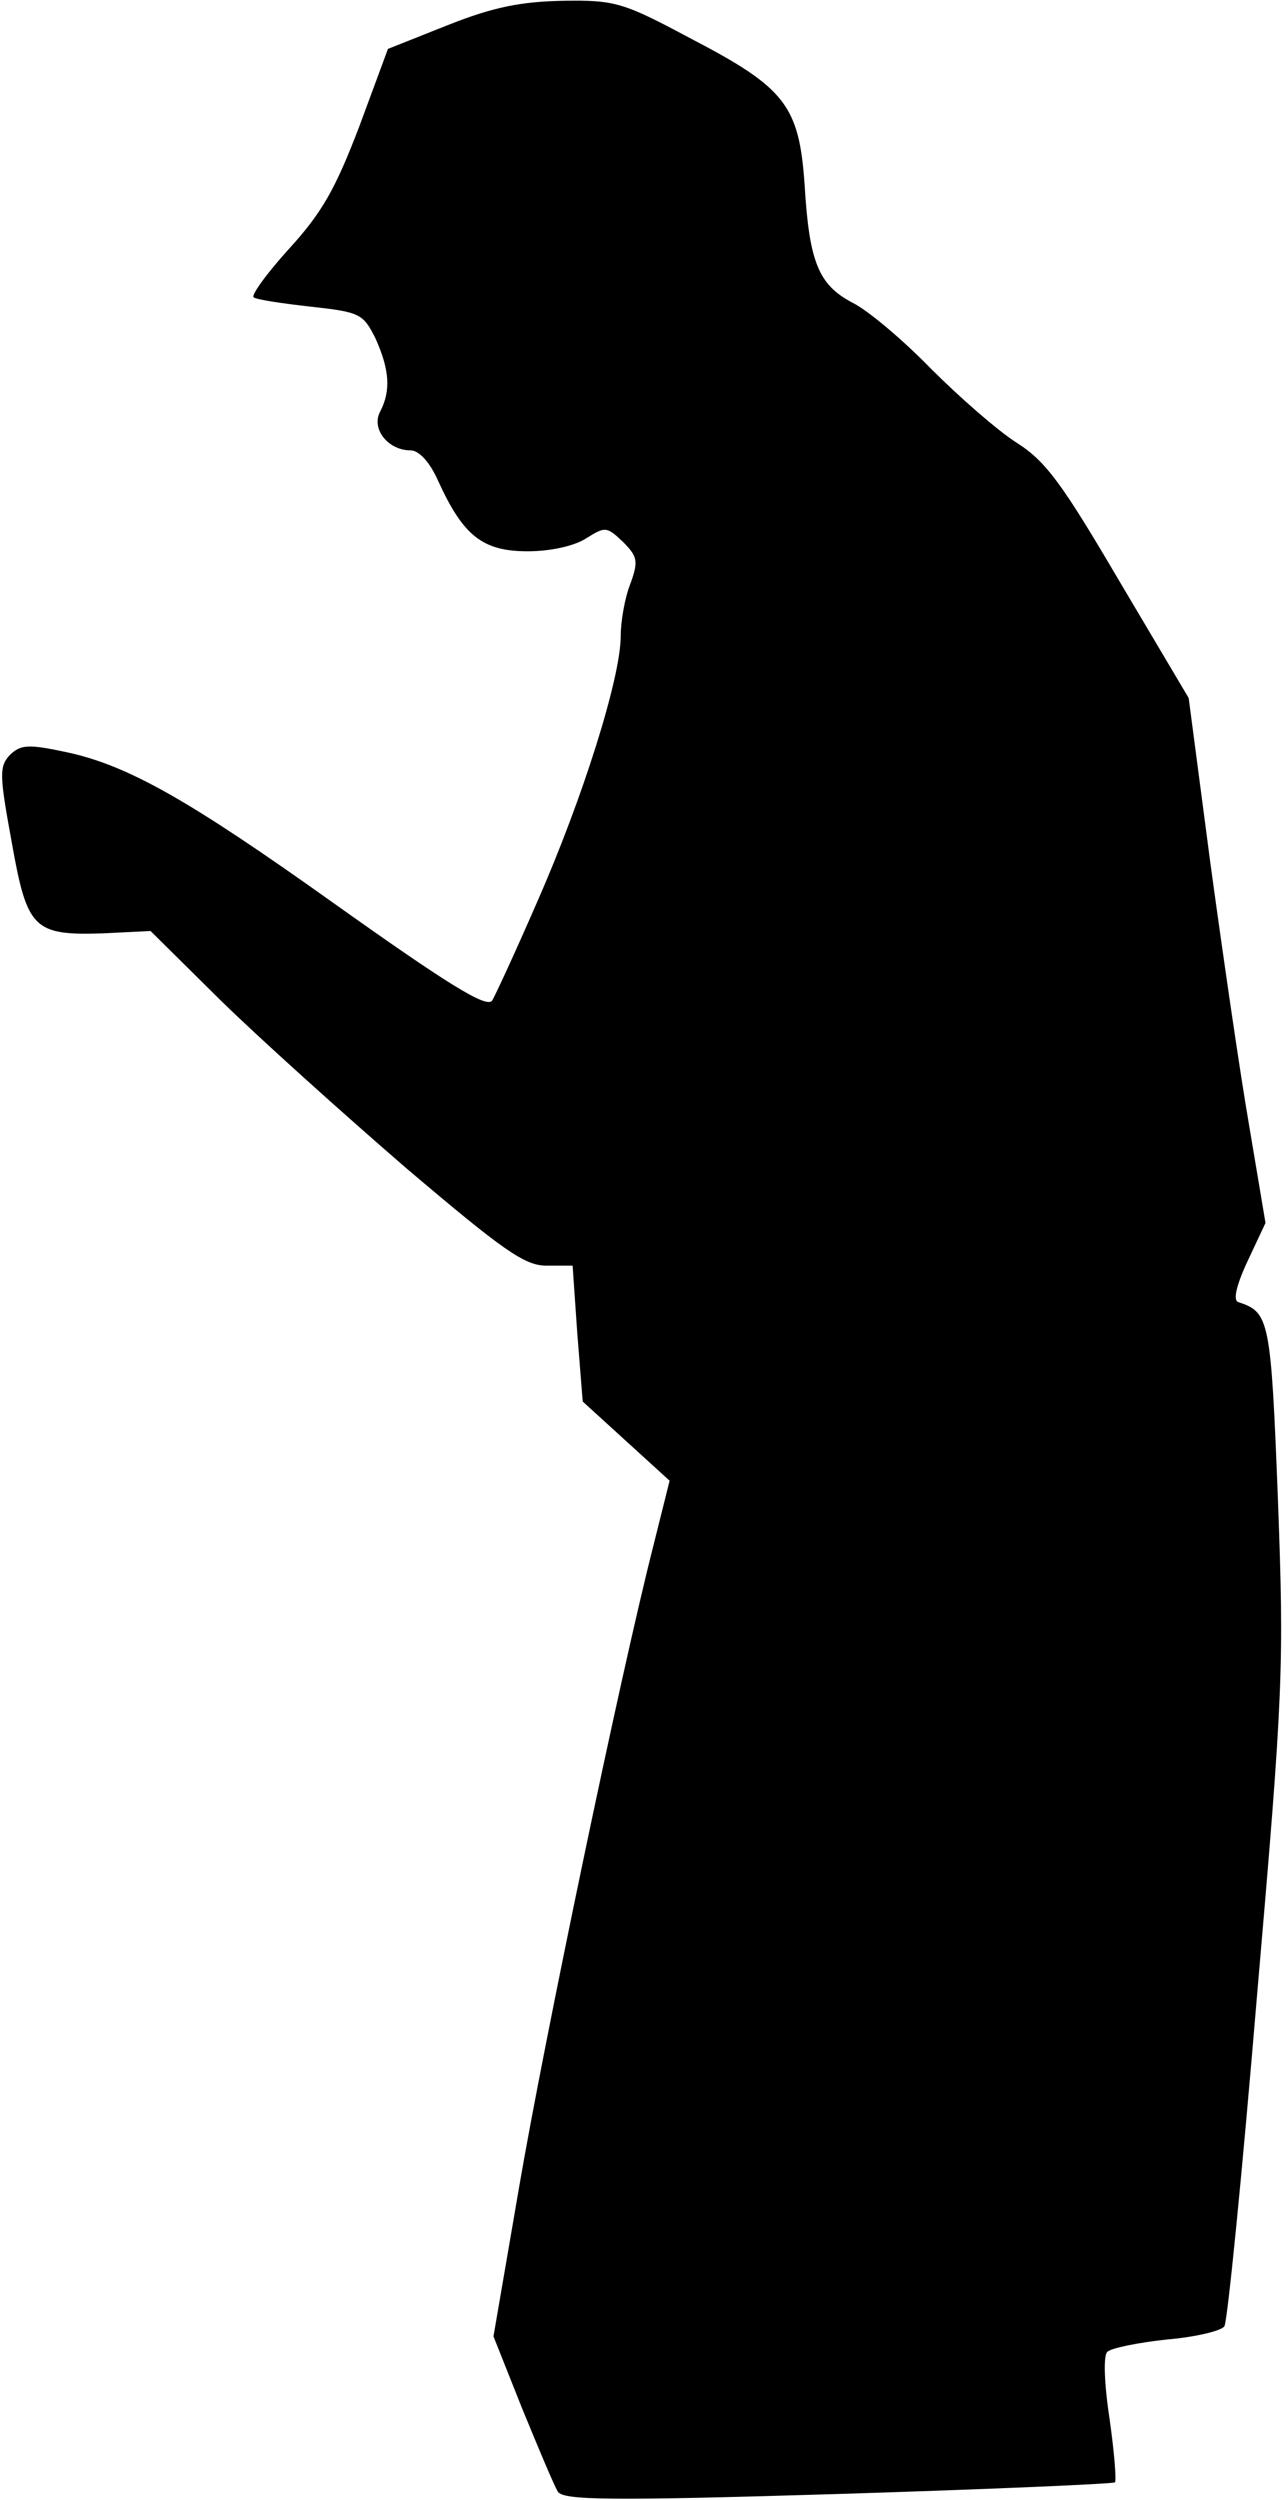 <?xml version="1.0" standalone="no"?>
<!DOCTYPE svg PUBLIC "-//W3C//DTD SVG 20010904//EN"
 "http://www.w3.org/TR/2001/REC-SVG-20010904/DTD/svg10.dtd">
<svg version="1.0" xmlns="http://www.w3.org/2000/svg"
 width="166pt" height="322pt" viewBox="0 0 166 322"
 preserveAspectRatio="xMidYMid meet">
<g transform="translate(0,322) scale(0.1,-0.1)"
fill="#000000" stroke="none">
<path fill="#000000" stroke="none" d="M578 3188 l-78 -31 -37 -100 c-31 -81
-48 -111 -91 -158 -29 -32 -49 -60 -45 -62 4 -3 38 -8 74 -12 63 -7 67 -9 83
-41 18 -40 20 -67 6 -94 -12 -22 10 -50 39 -50 11 0 25 -15 36 -40 32 -70 57
-90 115 -90 30 0 61 7 76 17 24 15 26 15 47 -5 19 -19 20 -25 9 -55 -7 -18
-12 -48 -12 -66 0 -54 -49 -209 -107 -341 -30 -69 -57 -127 -59 -129 -8 -9
-58 22 -207 128 -184 131 -262 175 -340 192 -51 11 -60 10 -74 -3 -14 -15 -14
-25 2 -112 20 -113 28 -121 119 -118 l60 3 90 -89 c50 -49 158 -146 239 -216
125 -106 153 -126 181 -126 l34 0 6 -87 7 -88 56 -51 56 -51 -21 -84 c-43
-169 -141 -639 -173 -826 l-33 -192 37 -93 c21 -51 41 -99 46 -107 7 -11 65
-12 361 -3 193 6 354 13 357 15 2 3 -1 40 -7 82 -7 46 -8 81 -3 86 5 5 40 12
77 16 36 3 70 11 74 17 4 6 23 197 42 425 34 393 35 424 27 640 -9 232 -11
241 -51 254 -7 2 -3 21 12 53 l23 49 -21 125 c-12 69 -34 221 -50 338 l-28
213 -89 150 c-74 126 -95 155 -133 179 -25 16 -74 59 -110 95 -36 37 -81 75
-101 85 -44 23 -56 52 -62 152 -7 102 -25 125 -146 188 -88 47 -98 50 -165 49
-54 -1 -90 -8 -148 -31z"/>
</g>
</svg>
